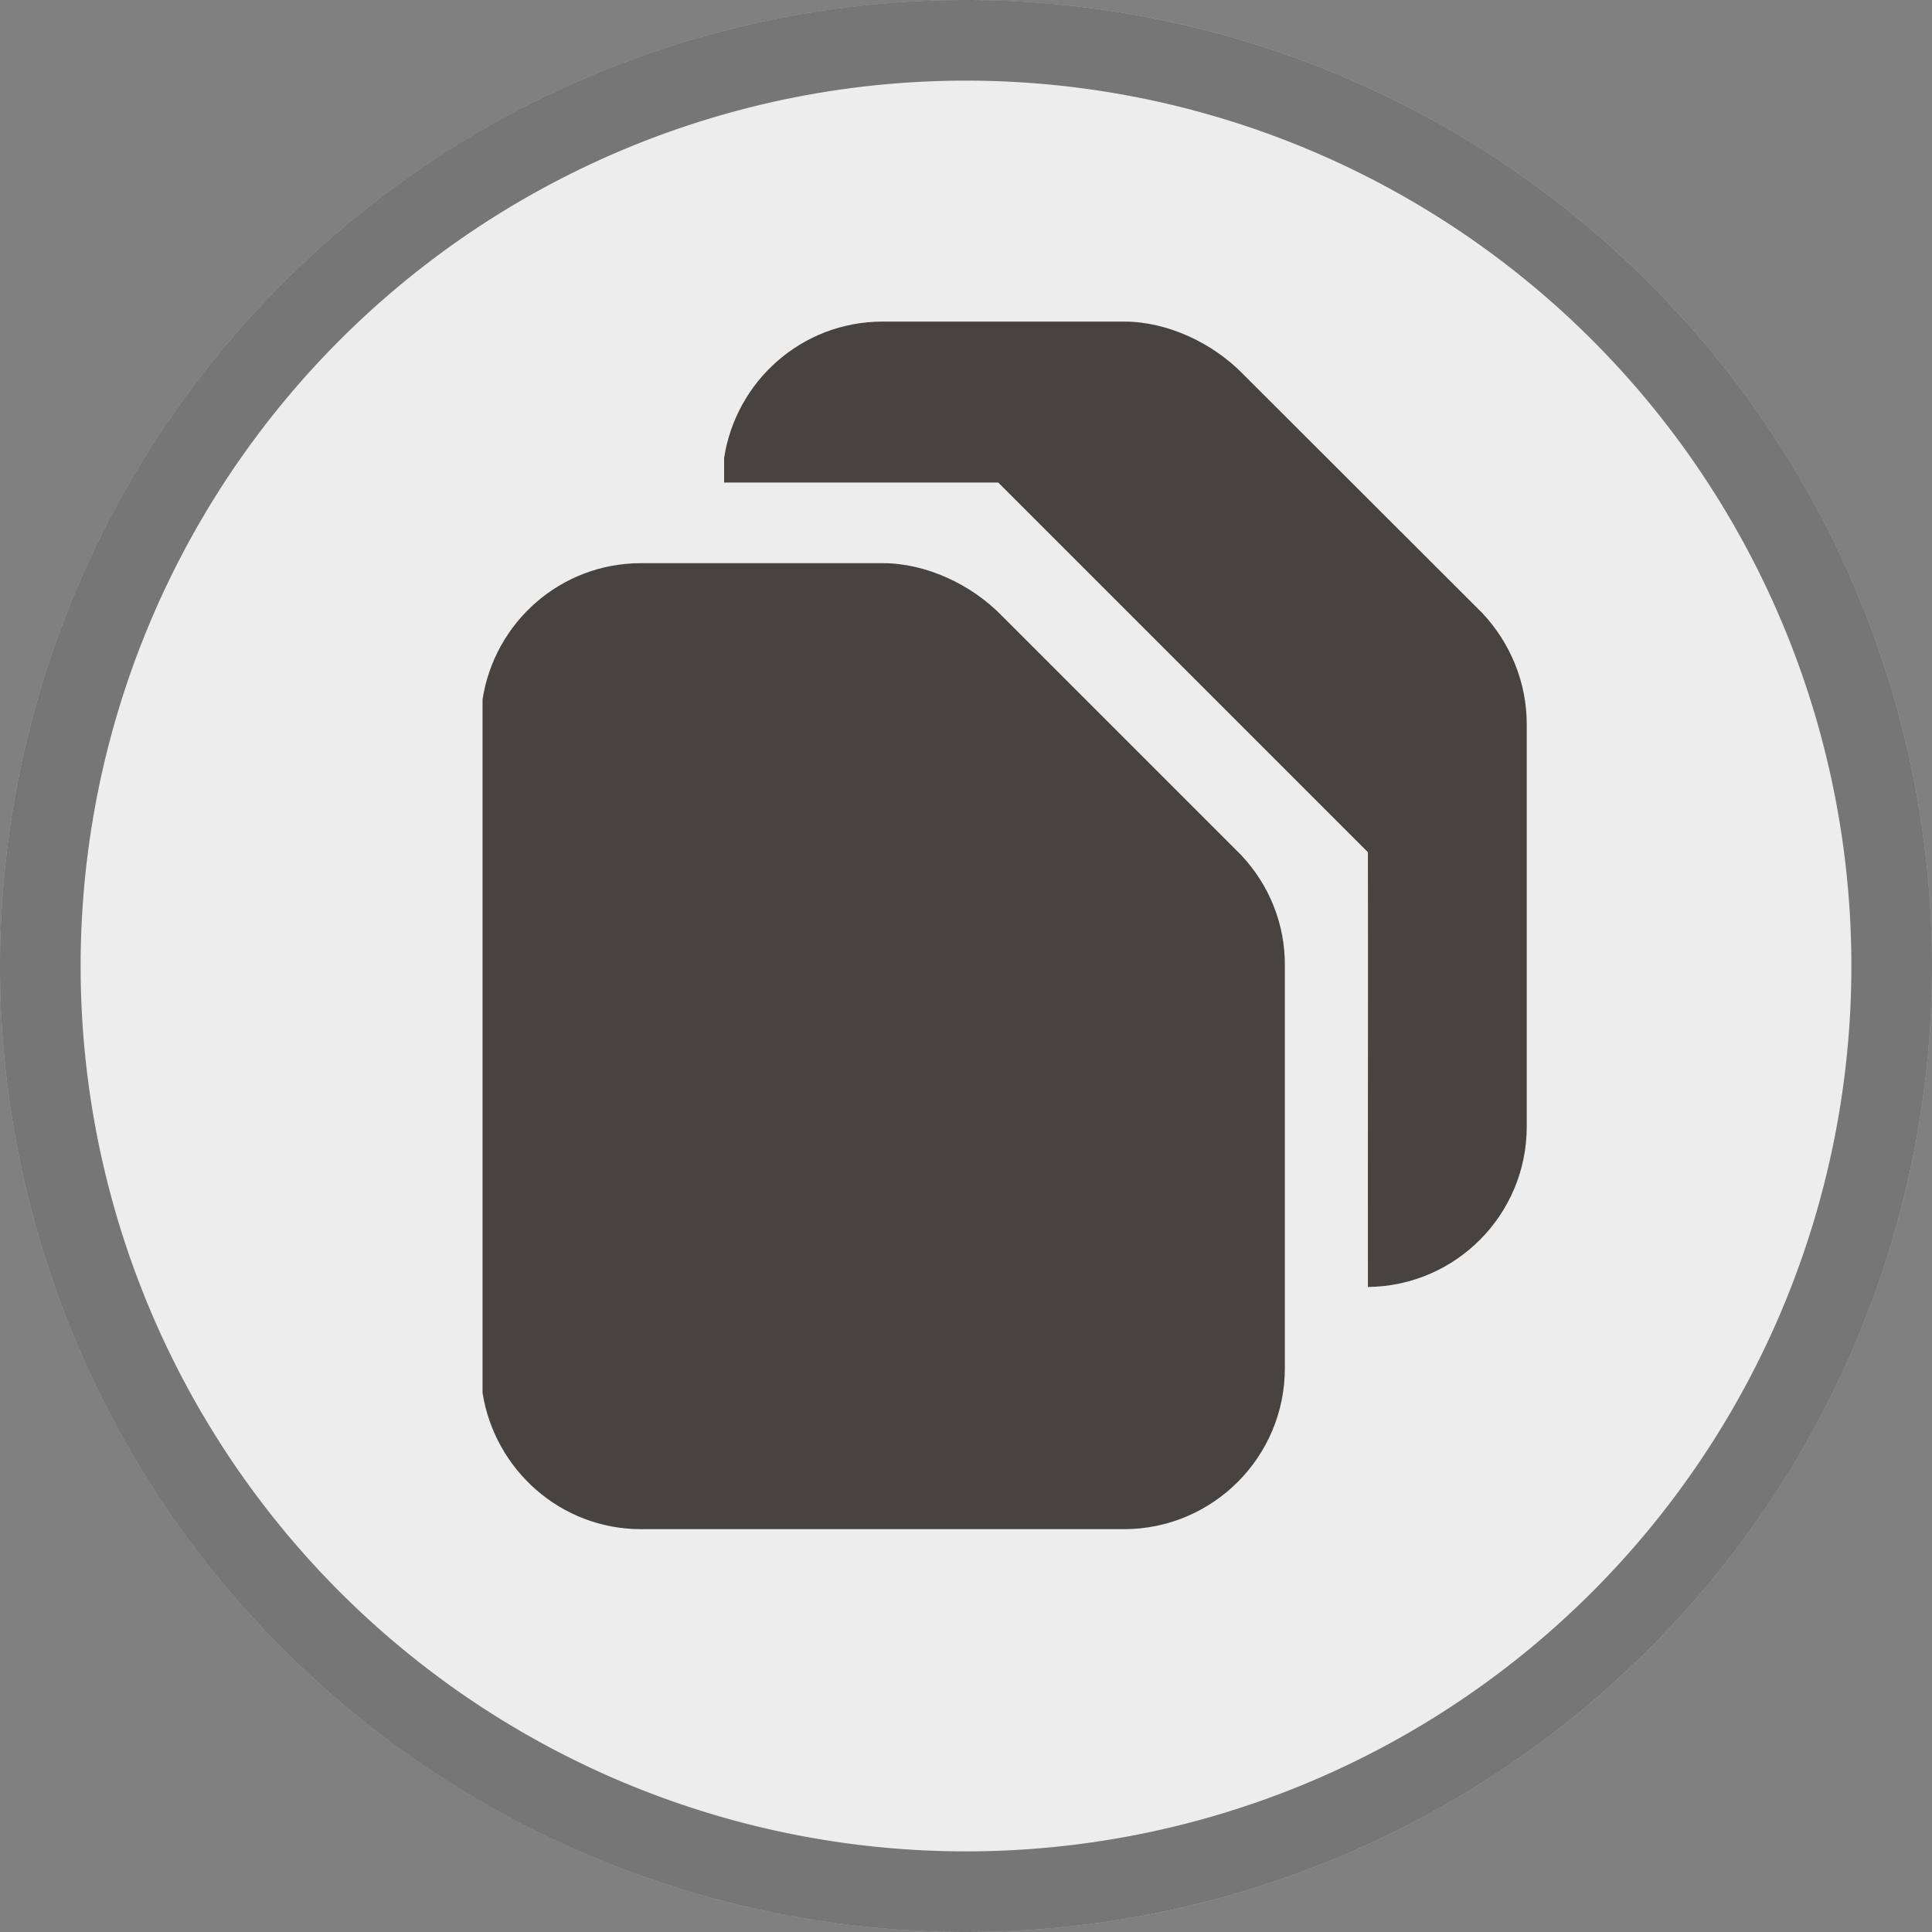 <?xml version="1.0" encoding="UTF-8" standalone="no"?>
<!-- Created with Inkscape (http://www.inkscape.org/) -->

<svg
   width="24"
   height="24"
   viewBox="0 0 6.35 6.35"
   version="1.1"
   id="svg5"
   inkscape:version="1.2 (dc2aedaf03, 2022-05-15)"
   sodipodi:docname="emblem-documents.svg"
   xmlns:inkscape="http://www.inkscape.org/namespaces/inkscape"
   xmlns:sodipodi="http://sodipodi.sourceforge.net/DTD/sodipodi-0.dtd"
   xmlns="http://www.w3.org/2000/svg"
   xmlns:svg="http://www.w3.org/2000/svg">
  <rect x="0" y="0" width="6.35" height="6.35" fill="#808080" stroke="none"/>
  <sodipodi:namedview
     id="namedview7"
     pagecolor="#ffffff"
     bordercolor="#666666"
     borderopacity="1.0"
     inkscape:pageshadow="2"
     inkscape:pageopacity="0.0"
     inkscape:pagecheckerboard="0"
     inkscape:document-units="px"
     showgrid="false"
     units="px"
     height="48px"
     inkscape:zoom="33.041667"
     inkscape:cx="11.984867"
     inkscape:cy="12.015132"
     inkscape:window-width="1920"
     inkscape:window-height="1014"
     inkscape:window-x="0"
     inkscape:window-y="0"
     inkscape:window-maximized="1"
     inkscape:current-layer="svg5"
     inkscape:showpageshadow="2"
     inkscape:deskcolor="#d1d1d1" />
  <defs
     id="defs2" />
  <circle
     style="fill:#ededed;fill-opacity:1;stroke-width:0.459"
     id="path927"
     cx="3.175"
     cy="3.175"
     r="3.175" />
  <path
     d="m 2.107,1.851 c -0.265,0 -0.482,0.195 -0.521,0.448 v 2.279 c 0.04,0.253 0.257,0.448 0.521,0.448 h 1.587 c 0.292,0 0.529,-0.237 0.529,-0.529 V 3.174 C 4.224,3.038 4.172,2.908 4.078,2.809 L 3.293,2.024 C 3.193,1.921 3.044,1.851 2.901,1.851 Z m 0.794,-0.794 c -0.265,0 -0.482,0.195 -0.521,0.448 v 0.081 h 0.901 l 1.215,1.215 c 7.938e-4,0.476 -5.291e-4,0.953 0,1.429 C 4.785,4.227 5.018,3.992 5.018,3.703 V 2.38 C 5.018,2.244 4.965,2.114 4.872,2.015 L 4.086,1.23 C 3.987,1.128 3.838,1.057 3.695,1.057 H 2.901 Z"
     id="path1587"
     style="fill:#474341;fill-opacity:1;stroke-width:0.265" />
  <path
     id="path925"
     style="fill:#000000;stroke-width:0.243;opacity:0.5"
     d="M 3.175 0 A 3.175 3.175 0 0 0 0 3.175 A 3.175 3.175 0 0 0 3.175 6.35 A 3.175 3.175 0 0 0 6.35 3.175 A 3.175 3.175 0 0 0 3.175 0 z M 3.175 0.265 A 2.91 2.91 0 0 1 6.085 3.175 A 2.91 2.91 0 0 1 3.175 6.085 A 2.91 2.91 0 0 1 0.265 3.175 A 2.91 2.91 0 0 1 3.175 0.265 z " />
</svg>
